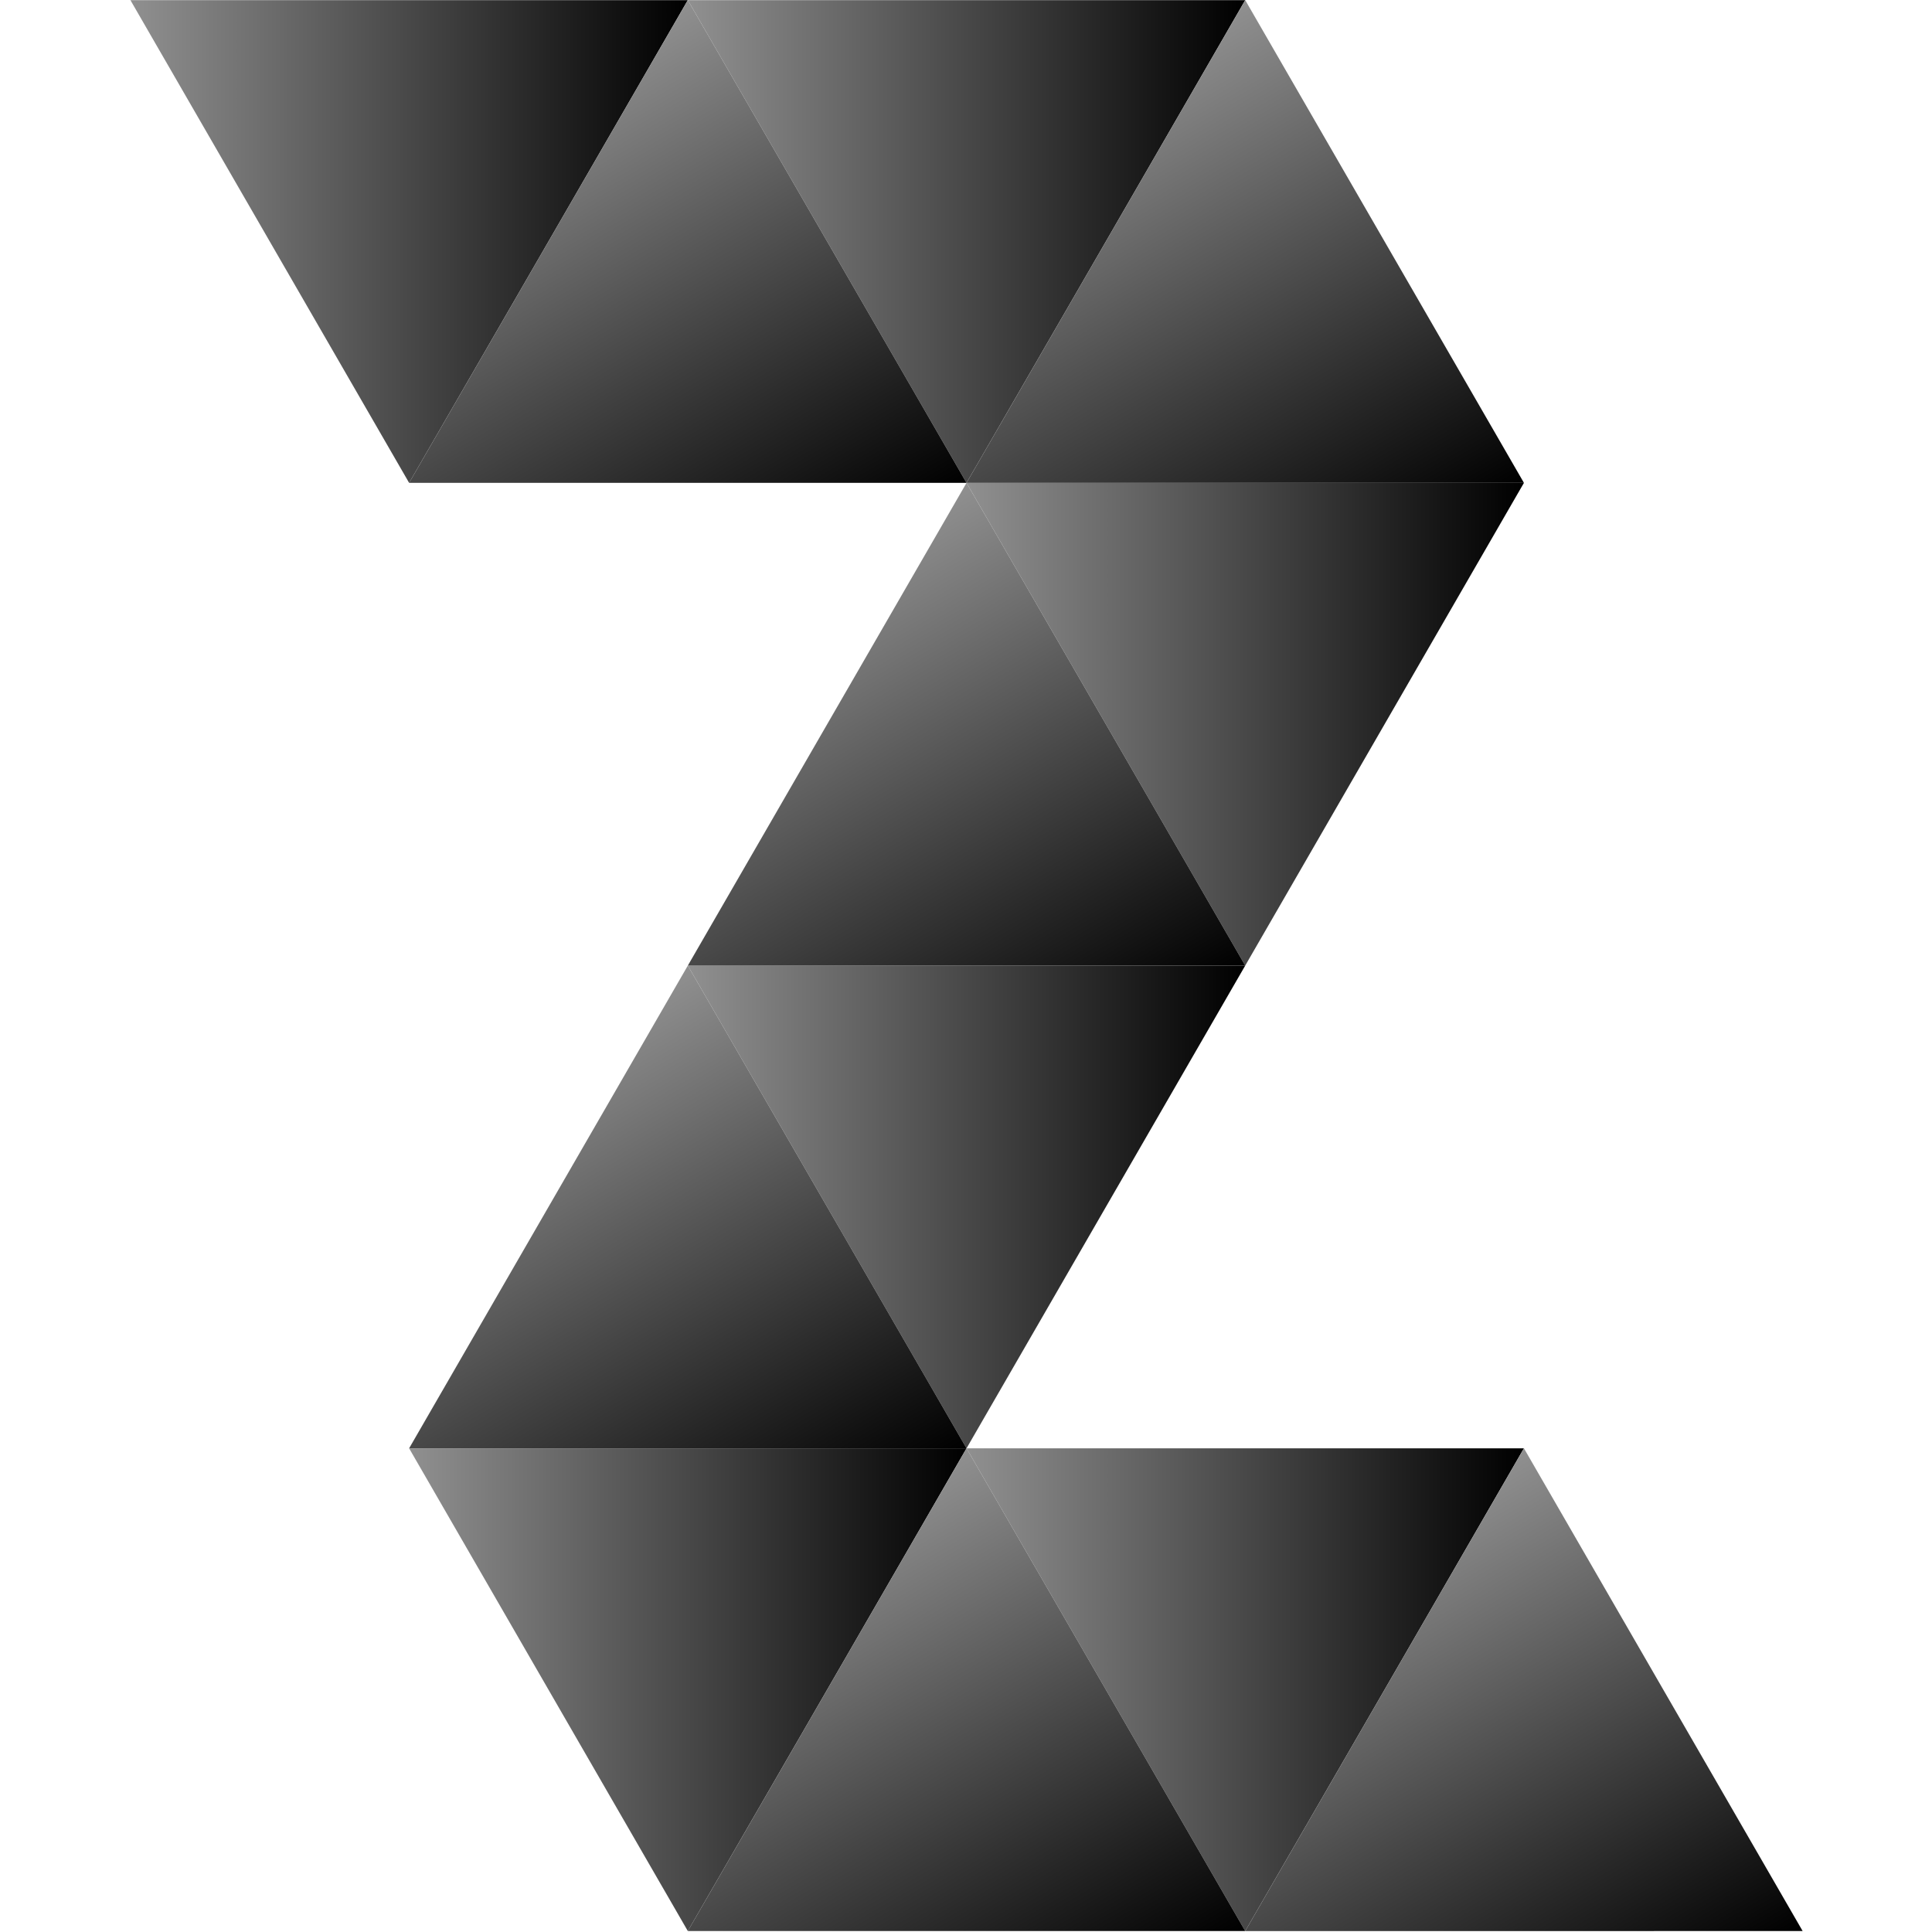 <?xml version="1.0" encoding="UTF-8" standalone="no"?>
<!-- Created with Inkscape (http://www.inkscape.org/) -->

<svg
   width="512"
   height="512"
   viewBox="0 0 135.467 135.467"
   version="1.1"
   id="svg5"
   inkscape:version="1.2.2 (732a01da63, 2022-12-09)"
   sodipodi:docname="logo.svg"
   xmlns:inkscape="http://www.inkscape.org/namespaces/inkscape"
   xmlns:sodipodi="http://sodipodi.sourceforge.net/DTD/sodipodi-0.dtd"
   xmlns:xlink="http://www.w3.org/1999/xlink"
   xmlns="http://www.w3.org/2000/svg"
   xmlns:svg="http://www.w3.org/2000/svg">
  <sodipodi:namedview
     id="namedview7"
     pagecolor="#ffffff"
     bordercolor="#000000"
     borderopacity="0.25"
     inkscape:showpageshadow="2"
     inkscape:pageopacity="0.0"
     inkscape:pagecheckerboard="0"
     inkscape:deskcolor="#d1d1d1"
     inkscape:document-units="mm"
     showgrid="false"
     inkscape:zoom="0.67906258"
     inkscape:cx="379.19922"
     inkscape:cy="256.23559"
     inkscape:window-width="2048"
     inkscape:window-height="1081"
     inkscape:window-x="1358"
     inkscape:window-y="-8"
     inkscape:window-maximized="1"
     inkscape:current-layer="layer1" />
  <defs
     id="defs2">
    <linearGradient
       inkscape:collect="always"
       id="linearGradient1058">
      <stop
         style="stop-color:#909090;stop-opacity:1;"
         offset="0"
         id="stop1054" />
      <stop
         style="stop-color:#000000;stop-opacity:1;"
         offset="1"
         id="stop1056" />
    </linearGradient>
    <linearGradient
       inkscape:collect="always"
       xlink:href="#linearGradient1058"
       id="linearGradient1060"
       x1="-177.535"
       y1="0.266"
       x2="-121.701"
       y2="0.266"
       gradientUnits="userSpaceOnUse" />
    <linearGradient
       inkscape:collect="always"
       xlink:href="#linearGradient1058"
       id="linearGradient1095"
       gradientUnits="userSpaceOnUse"
       x1="-177.535"
       y1="0.266"
       x2="-121.701"
       y2="0.266" />
    <linearGradient
       inkscape:collect="always"
       xlink:href="#linearGradient1058"
       id="linearGradient1131"
       gradientUnits="userSpaceOnUse"
       x1="-177.535"
       y1="0.266"
       x2="-121.701"
       y2="0.266" />
    <linearGradient
       inkscape:collect="always"
       xlink:href="#linearGradient1058"
       id="linearGradient1167"
       gradientUnits="userSpaceOnUse"
       x1="-177.535"
       y1="0.266"
       x2="-121.701"
       y2="0.266" />
    <linearGradient
       inkscape:collect="always"
       xlink:href="#linearGradient1058"
       id="linearGradient1203"
       gradientUnits="userSpaceOnUse"
       x1="-177.535"
       y1="0.266"
       x2="-121.701"
       y2="0.266" />
    <linearGradient
       inkscape:collect="always"
       xlink:href="#linearGradient1058"
       id="linearGradient1239"
       gradientUnits="userSpaceOnUse"
       x1="-177.535"
       y1="0.266"
       x2="-121.701"
       y2="0.266" />
    <linearGradient
       inkscape:collect="always"
       xlink:href="#linearGradient1058"
       id="linearGradient1275"
       gradientUnits="userSpaceOnUse"
       x1="-177.535"
       y1="0.266"
       x2="-121.701"
       y2="0.266" />
    <linearGradient
       inkscape:collect="always"
       xlink:href="#linearGradient1058"
       id="linearGradient1311"
       gradientUnits="userSpaceOnUse"
       x1="-177.535"
       y1="0.266"
       x2="-121.701"
       y2="0.266" />
    <linearGradient
       inkscape:collect="always"
       xlink:href="#linearGradient1058"
       id="linearGradient1404"
       gradientUnits="userSpaceOnUse"
       x1="-177.535"
       y1="0.266"
       x2="-121.701"
       y2="0.266" />
    <linearGradient
       inkscape:collect="always"
       xlink:href="#linearGradient1058"
       id="linearGradient1406"
       gradientUnits="userSpaceOnUse"
       x1="-177.535"
       y1="0.266"
       x2="-121.701"
       y2="0.266" />
    <linearGradient
       inkscape:collect="always"
       xlink:href="#linearGradient1058"
       id="linearGradient1408"
       gradientUnits="userSpaceOnUse"
       x1="-177.535"
       y1="0.266"
       x2="-121.701"
       y2="0.266" />
    <linearGradient
       inkscape:collect="always"
       xlink:href="#linearGradient1058"
       id="linearGradient1410"
       gradientUnits="userSpaceOnUse"
       x1="-177.535"
       y1="0.266"
       x2="-121.701"
       y2="0.266" />
  </defs>
  <g
     inkscape:label="Layer 1"
     inkscape:groupmode="layer"
     id="layer1">
    <g
       id="g1428"
       transform="matrix(0.7,0,0,0.7,133.419,16.747)">
      <path
         sodipodi:type="star"
         style="fill:url(#linearGradient1060);fill-opacity:1;stroke-width:2.646;stroke-linecap:round;stroke-linejoin:round;paint-order:markers stroke fill"
         id="path475"
         inkscape:flatsided="true"
         sodipodi:sides="3"
         sodipodi:cx="-149.61801"
         sodipodi:cy="-7.7926054"
         sodipodi:r1="32.23587"
         sodipodi:r2="16.117935"
         sodipodi:arg1="-0.52359878"
         sodipodi:arg2="0.52359878"
         inkscape:rounded="0"
         inkscape:randomized="0"
         d="m -121.701,-23.911 -27.917,48.354 -27.917,-48.354 z"
         inkscape:transform-center-x="-1.8849515e-06"
         inkscape:transform-center-y="8.058968" />
      <path
         sodipodi:type="star"
         style="fill:url(#linearGradient1131);fill-opacity:1;stroke-width:2.646;stroke-linecap:round;stroke-linejoin:round;paint-order:markers stroke fill"
         id="path475-9"
         inkscape:flatsided="true"
         sodipodi:sides="3"
         sodipodi:cx="-149.61801"
         sodipodi:cy="-7.7926054"
         sodipodi:r1="32.23587"
         sodipodi:r2="16.117935"
         sodipodi:arg1="-0.52359878"
         sodipodi:arg2="0.52359878"
         inkscape:rounded="0"
         inkscape:randomized="0"
         d="m -121.701,-23.911 -27.917,48.354 -27.917,-48.354 z"
         inkscape:transform-center-x="-1.8849515e-06"
         inkscape:transform-center-y="8.058968"
         transform="translate(55.834)" />
      <path
         sodipodi:type="star"
         style="fill:url(#linearGradient1311);fill-opacity:1;stroke-width:2.646;stroke-linecap:round;stroke-linejoin:round;paint-order:markers stroke fill"
         id="path475-9-19"
         inkscape:flatsided="true"
         sodipodi:sides="3"
         sodipodi:cx="-149.61801"
         sodipodi:cy="-7.7926054"
         sodipodi:r1="32.23587"
         sodipodi:r2="16.117935"
         sodipodi:arg1="-0.52359878"
         sodipodi:arg2="0.52359878"
         inkscape:rounded="0"
         inkscape:randomized="0"
         d="m -121.701,-23.911 -27.917,48.354 -27.917,-48.354 z"
         inkscape:transform-center-x="-1.8849515e-06"
         inkscape:transform-center-y="8.058968"
         transform="translate(55.834,96.708)" />
      <path
         sodipodi:type="star"
         style="fill:url(#linearGradient1239);fill-opacity:1;stroke-width:2.646;stroke-linecap:round;stroke-linejoin:round;paint-order:markers stroke fill"
         id="path475-9-1"
         inkscape:flatsided="true"
         sodipodi:sides="3"
         sodipodi:cx="-149.61801"
         sodipodi:cy="-7.7926054"
         sodipodi:r1="32.23587"
         sodipodi:r2="16.117935"
         sodipodi:arg1="-0.52359878"
         sodipodi:arg2="0.52359878"
         inkscape:rounded="0"
         inkscape:randomized="0"
         d="m -121.701,-23.911 -27.917,48.354 -27.917,-48.354 z"
         inkscape:transform-center-x="-1.8849515e-06"
         inkscape:transform-center-y="8.058968"
         transform="translate(83.751,48.354)" />
      <path
         sodipodi:type="star"
         style="fill:url(#linearGradient1095);fill-opacity:1;stroke-width:2.646;stroke-linecap:round;stroke-linejoin:round;paint-order:markers stroke fill"
         id="path475-8"
         inkscape:flatsided="true"
         sodipodi:sides="3"
         sodipodi:cx="-149.61801"
         sodipodi:cy="-7.7926054"
         sodipodi:r1="32.23587"
         sodipodi:r2="16.117935"
         sodipodi:arg1="-0.52359878"
         sodipodi:arg2="0.52359878"
         inkscape:rounded="0"
         inkscape:randomized="0"
         d="m -121.701,-23.911 -27.917,48.354 -27.917,-48.354 z"
         inkscape:transform-center-x="-2.4437257e-06"
         inkscape:transform-center-y="-8.0589685"
         transform="rotate(60,-149.618,24.443)" />
      <path
         sodipodi:type="star"
         style="fill:url(#linearGradient1275);fill-opacity:1;stroke-width:2.646;stroke-linecap:round;stroke-linejoin:round;paint-order:markers stroke fill"
         id="path475-8-4"
         inkscape:flatsided="true"
         sodipodi:sides="3"
         sodipodi:cx="-149.61801"
         sodipodi:cy="-7.7926054"
         sodipodi:r1="32.23587"
         sodipodi:r2="16.117935"
         sodipodi:arg1="-0.52359878"
         sodipodi:arg2="0.52359878"
         inkscape:rounded="0"
         inkscape:randomized="0"
         d="m -121.701,-23.911 -27.917,48.354 -27.917,-48.354 z"
         inkscape:transform-center-x="-2.4437257e-06"
         inkscape:transform-center-y="-8.0589685"
         transform="rotate(60,-233.369,72.797)" />
      <path
         sodipodi:type="star"
         style="fill:url(#linearGradient1203);fill-opacity:1;stroke-width:2.646;stroke-linecap:round;stroke-linejoin:round;paint-order:markers stroke fill"
         id="path475-8-7"
         inkscape:flatsided="true"
         sodipodi:sides="3"
         sodipodi:cx="-149.61801"
         sodipodi:cy="-7.7926054"
         sodipodi:r1="32.23587"
         sodipodi:r2="16.117935"
         sodipodi:arg1="-0.52359878"
         sodipodi:arg2="0.52359878"
         inkscape:rounded="0"
         inkscape:randomized="0"
         d="m -121.701,-23.911 -27.917,48.354 -27.917,-48.354 z"
         inkscape:transform-center-x="-2.4437257e-06"
         inkscape:transform-center-y="-8.0589685"
         transform="rotate(60,-177.535,72.797)" />
      <path
         sodipodi:type="star"
         style="fill:url(#linearGradient1167);fill-opacity:1;stroke-width:2.646;stroke-linecap:round;stroke-linejoin:round;paint-order:markers stroke fill"
         id="path475-8-5"
         inkscape:flatsided="true"
         sodipodi:sides="3"
         sodipodi:cx="-149.61801"
         sodipodi:cy="-7.7926054"
         sodipodi:r1="32.23587"
         sodipodi:r2="16.117935"
         sodipodi:arg1="-0.52359878"
         sodipodi:arg2="0.52359878"
         inkscape:rounded="0"
         inkscape:randomized="0"
         d="m -121.701,-23.911 -27.917,48.354 -27.917,-48.354 z"
         inkscape:transform-center-x="-2.4437257e-06"
         inkscape:transform-center-y="-8.0589685"
         transform="rotate(60,-121.701,72.797)" />
      <path
         sodipodi:type="star"
         style="fill:url(#linearGradient1404);fill-opacity:1;stroke-width:2.646;stroke-linecap:round;stroke-linejoin:round;paint-order:markers stroke fill"
         id="path475-91"
         inkscape:flatsided="true"
         sodipodi:sides="3"
         sodipodi:cx="-149.61801"
         sodipodi:cy="-7.7926054"
         sodipodi:r1="32.23587"
         sodipodi:r2="16.117935"
         sodipodi:arg1="-0.52359878"
         sodipodi:arg2="0.52359878"
         inkscape:rounded="0"
         inkscape:randomized="0"
         d="m -121.701,-23.911 -27.917,48.354 -27.917,-48.354 z"
         inkscape:transform-center-x="-1.8849515e-06"
         inkscape:transform-center-y="8.058968"
         transform="translate(27.917,145.061)" />
      <path
         sodipodi:type="star"
         style="fill:url(#linearGradient1406);fill-opacity:1;stroke-width:2.646;stroke-linecap:round;stroke-linejoin:round;paint-order:markers stroke fill"
         id="path475-9-12"
         inkscape:flatsided="true"
         sodipodi:sides="3"
         sodipodi:cx="-149.61801"
         sodipodi:cy="-7.7926054"
         sodipodi:r1="32.23587"
         sodipodi:r2="16.117935"
         sodipodi:arg1="-0.52359878"
         sodipodi:arg2="0.52359878"
         inkscape:rounded="0"
         inkscape:randomized="0"
         d="m -121.701,-23.911 -27.917,48.354 -27.917,-48.354 z"
         inkscape:transform-center-x="-1.8849515e-06"
         inkscape:transform-center-y="8.058968"
         transform="translate(83.751,145.061)" />
      <path
         sodipodi:type="star"
         style="fill:url(#linearGradient1408);fill-opacity:1;stroke-width:2.646;stroke-linecap:round;stroke-linejoin:round;paint-order:markers stroke fill"
         id="path475-8-9"
         inkscape:flatsided="true"
         sodipodi:sides="3"
         sodipodi:cx="-149.61801"
         sodipodi:cy="-7.7926054"
         sodipodi:r1="32.23587"
         sodipodi:r2="16.117935"
         sodipodi:arg1="-0.52359878"
         sodipodi:arg2="0.52359878"
         inkscape:rounded="0"
         inkscape:randomized="0"
         d="m -121.701,-23.911 -27.917,48.354 -27.917,-48.354 z"
         inkscape:transform-center-x="-2.4437257e-06"
         inkscape:transform-center-y="-8.0589685"
         transform="rotate(60,-261.286,121.151)" />
      <path
         sodipodi:type="star"
         style="fill:url(#linearGradient1410);fill-opacity:1;stroke-width:2.646;stroke-linecap:round;stroke-linejoin:round;paint-order:markers stroke fill"
         id="path475-8-5-5"
         inkscape:flatsided="true"
         sodipodi:sides="3"
         sodipodi:cx="-149.61801"
         sodipodi:cy="-7.7926054"
         sodipodi:r1="32.23587"
         sodipodi:r2="16.117935"
         sodipodi:arg1="-0.52359878"
         sodipodi:arg2="0.52359878"
         inkscape:rounded="0"
         inkscape:randomized="0"
         d="m -121.701,-23.911 -27.917,48.354 -27.917,-48.354 z"
         inkscape:transform-center-x="-2.4437257e-06"
         inkscape:transform-center-y="-8.0589685"
         transform="rotate(60,-233.369,169.505)" />
    </g>
  </g>
</svg>
